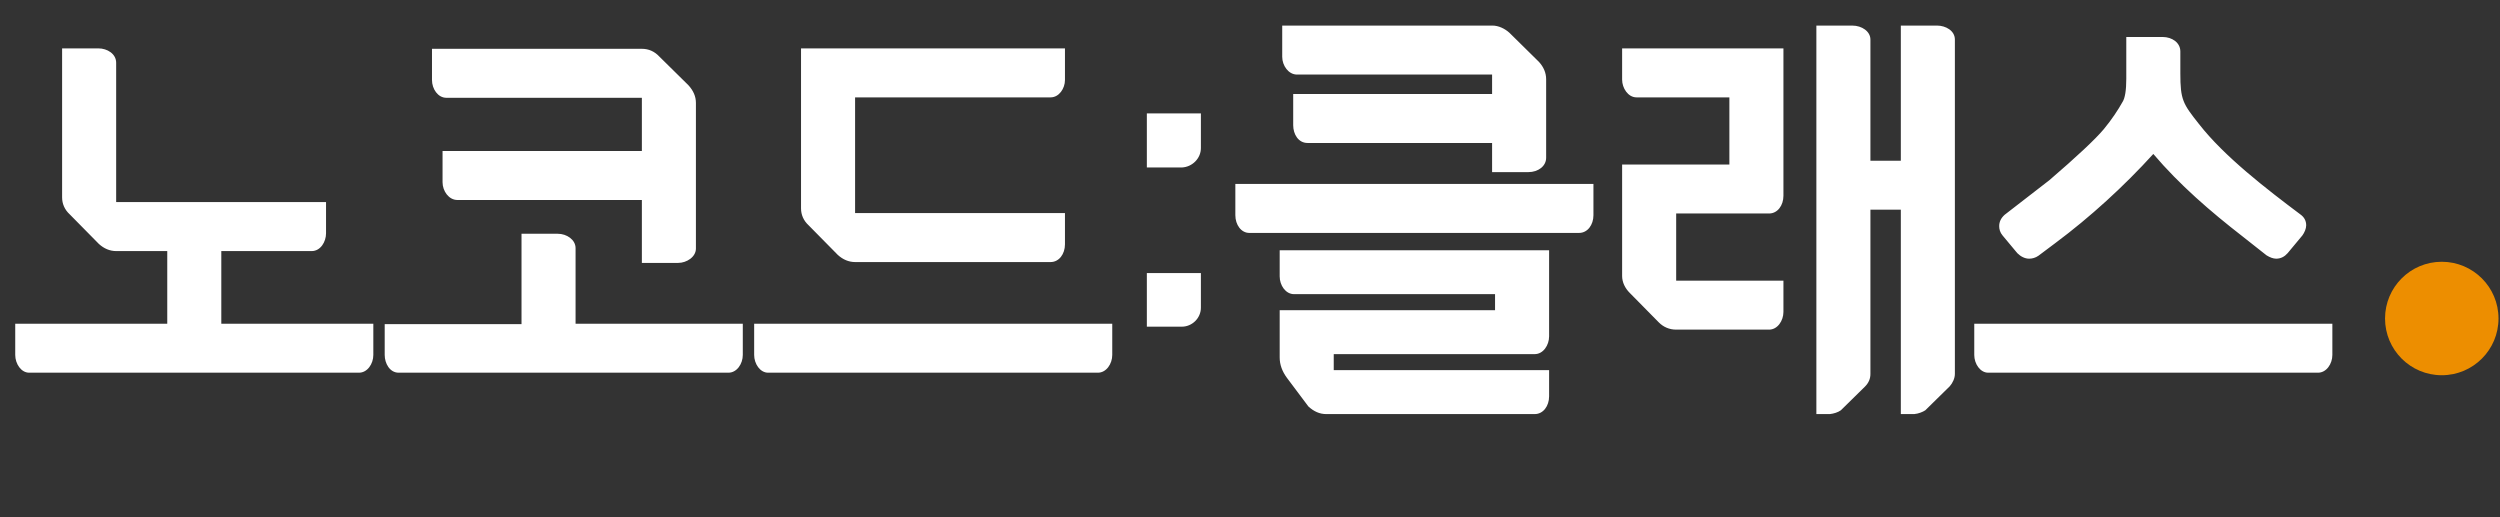 <svg width="1358" height="281" viewBox="0 0 1358 281" fill="none" xmlns="http://www.w3.org/2000/svg">
<rect x="0" y="0" width="1358" height="281" fill="#333333" stroke="none"/>
<path d="M120.215 136.387H169.303C174.12 136.387 177.102 131.34 177.102 126.752V109.778H63.098V34.082C63.098 29.265 58.281 26.283 53.464 26.283H33.737V107.255C33.737 110.696 35.114 113.907 37.866 116.43L53.694 132.487C56.446 135.01 59.657 136.387 63.098 136.387H90.854V175.84H8.276V192.815C8.276 197.632 11.487 202.449 15.845 202.449H194.993C199.581 202.449 202.792 197.632 202.792 192.815V175.84H120.215V136.387ZM348.662 53.12V82.023H240.393V98.997C240.393 103.814 243.834 108.631 248.422 108.631H348.662V142.809H368.389C372.977 142.809 378.023 139.598 378.023 135.01V55.873C378.023 52.432 376.647 49.221 373.894 46.239L358.296 30.87C355.544 27.888 352.332 26.512 348.662 26.512H234.659V43.486C234.659 48.303 237.87 53.12 242.458 53.12H348.662ZM312.649 134.781C312.649 130.193 307.832 126.982 303.015 126.982H283.288V176.07H208.968V192.815C208.968 197.402 211.72 202.449 216.537 202.449H395.686C400.273 202.449 403.485 197.632 403.485 192.815V175.84H312.649V134.781ZM409.66 192.815C409.66 197.632 412.871 202.449 417.23 202.449H596.378C600.965 202.449 604.177 197.632 604.177 192.815V175.84H409.66V192.815ZM455.078 138.451C457.83 140.974 461.042 142.35 464.482 142.35H570.687C575.274 142.35 578.486 137.992 578.486 132.716V115.742H464.482V52.891H570.687C575.274 52.891 578.486 48.074 578.486 43.486V26.283H435.121V113.219C435.121 116.66 436.498 119.871 439.25 122.394L455.078 138.451ZM642.007 90.969C647.512 90.739 652.329 86.152 652.329 80.417V61.608H622.968V90.969H642.007ZM642.007 177.446C647.512 177.446 652.329 172.858 652.329 167.124V148.314H622.968V177.446H642.007ZM810.505 40.504V51.056H702.465V68.03C702.465 72.847 705.218 77.665 710.264 77.665H810.505V93.492H830.232C835.508 93.492 839.866 90.281 839.866 85.693V43.028C839.866 39.587 838.49 36.376 835.966 33.623L819.91 17.796C817.386 15.502 813.946 13.896 810.734 13.896H696.502V30.87C696.502 35.687 699.942 40.504 704.53 40.504H810.505ZM671.04 99.915V116.889C671.04 122.165 674.251 126.523 678.61 126.523H857.758C862.345 126.523 865.557 122.165 865.557 116.889V99.915H671.04ZM695.125 150.149C695.125 154.967 698.337 159.784 702.924 159.784H812.111V168.5H695.125V194.191C695.125 198.091 696.502 201.761 699.025 205.201L710.723 220.799C713.705 223.552 716.917 224.928 720.357 224.928H833.673C838.26 224.928 841.472 220.57 841.472 215.294V201.072H724.486V192.356H833.673C838.26 192.356 841.472 187.539 841.472 182.722V135.928H695.125V150.149ZM1032.53 13.896V87.299H1016.01V21.466C1016.01 17.107 1011.43 13.896 1006.15 13.896H986.653V224.928H993.993C996.058 224.699 998.352 224.011 999.957 222.864L1013.03 210.018C1015.1 207.954 1016.01 205.66 1016.01 203.137V113.907H1032.53V224.928H1039.87C1042.16 224.699 1044.46 223.781 1045.83 222.864L1059.14 209.789C1060.74 207.954 1061.89 205.431 1061.89 203.137V21.466C1061.89 16.649 1056.84 13.896 1052.26 13.896H1032.53ZM881.137 43.257C881.137 47.845 884.348 52.891 888.936 52.891H939.4V89.363H881.137V149.92C881.137 153.361 882.743 156.572 885.266 159.095L901.093 175.152C903.616 177.675 906.828 179.052 910.498 179.052H960.962C965.55 179.052 968.761 174.235 968.761 169.418V152.443H910.498V115.971H960.962C965.55 115.971 968.761 111.613 968.761 106.337V26.283H881.137V43.257ZM1250.65 127.899C1251.8 126.294 1252.72 124.229 1252.72 122.394C1252.72 120.1 1251.8 118.036 1249.51 116.43C1231.16 102.667 1208.22 85.005 1194.46 67.342C1185.74 56.332 1184.36 54.267 1184.36 39.816V27.888C1184.36 23.301 1180 20.089 1174.73 20.089H1155V42.798C1155 48.992 1154.31 53.35 1152.94 55.414C1150.64 59.543 1147.2 64.819 1142.84 70.095C1138.26 75.6 1127.93 85.234 1113.25 97.85L1088.94 116.66C1086.88 118.495 1085.96 120.559 1085.96 122.853C1085.96 124.459 1086.42 126.294 1087.79 127.899L1095.82 137.533C1097.66 139.368 1099.95 140.515 1102.24 140.515C1103.85 140.515 1105.68 140.057 1107.29 138.91L1116.47 132.028C1135.28 118.036 1153.86 101.062 1169.68 83.628C1183.9 100.373 1200.65 114.825 1218.08 128.358L1231.16 138.68C1232.99 139.827 1234.83 140.515 1236.43 140.515C1238.96 140.515 1241.02 139.368 1242.63 137.533L1250.65 127.899ZM1072.42 192.815C1072.42 197.632 1075.64 202.449 1079.99 202.449H1259.14C1263.73 202.449 1266.94 197.632 1266.94 192.815V175.84H1072.42V192.815Z" fill="white"/>
<circle cx="1326.37" cy="173.008" r="30.817" fill="#ED8E00"/>
</svg>
